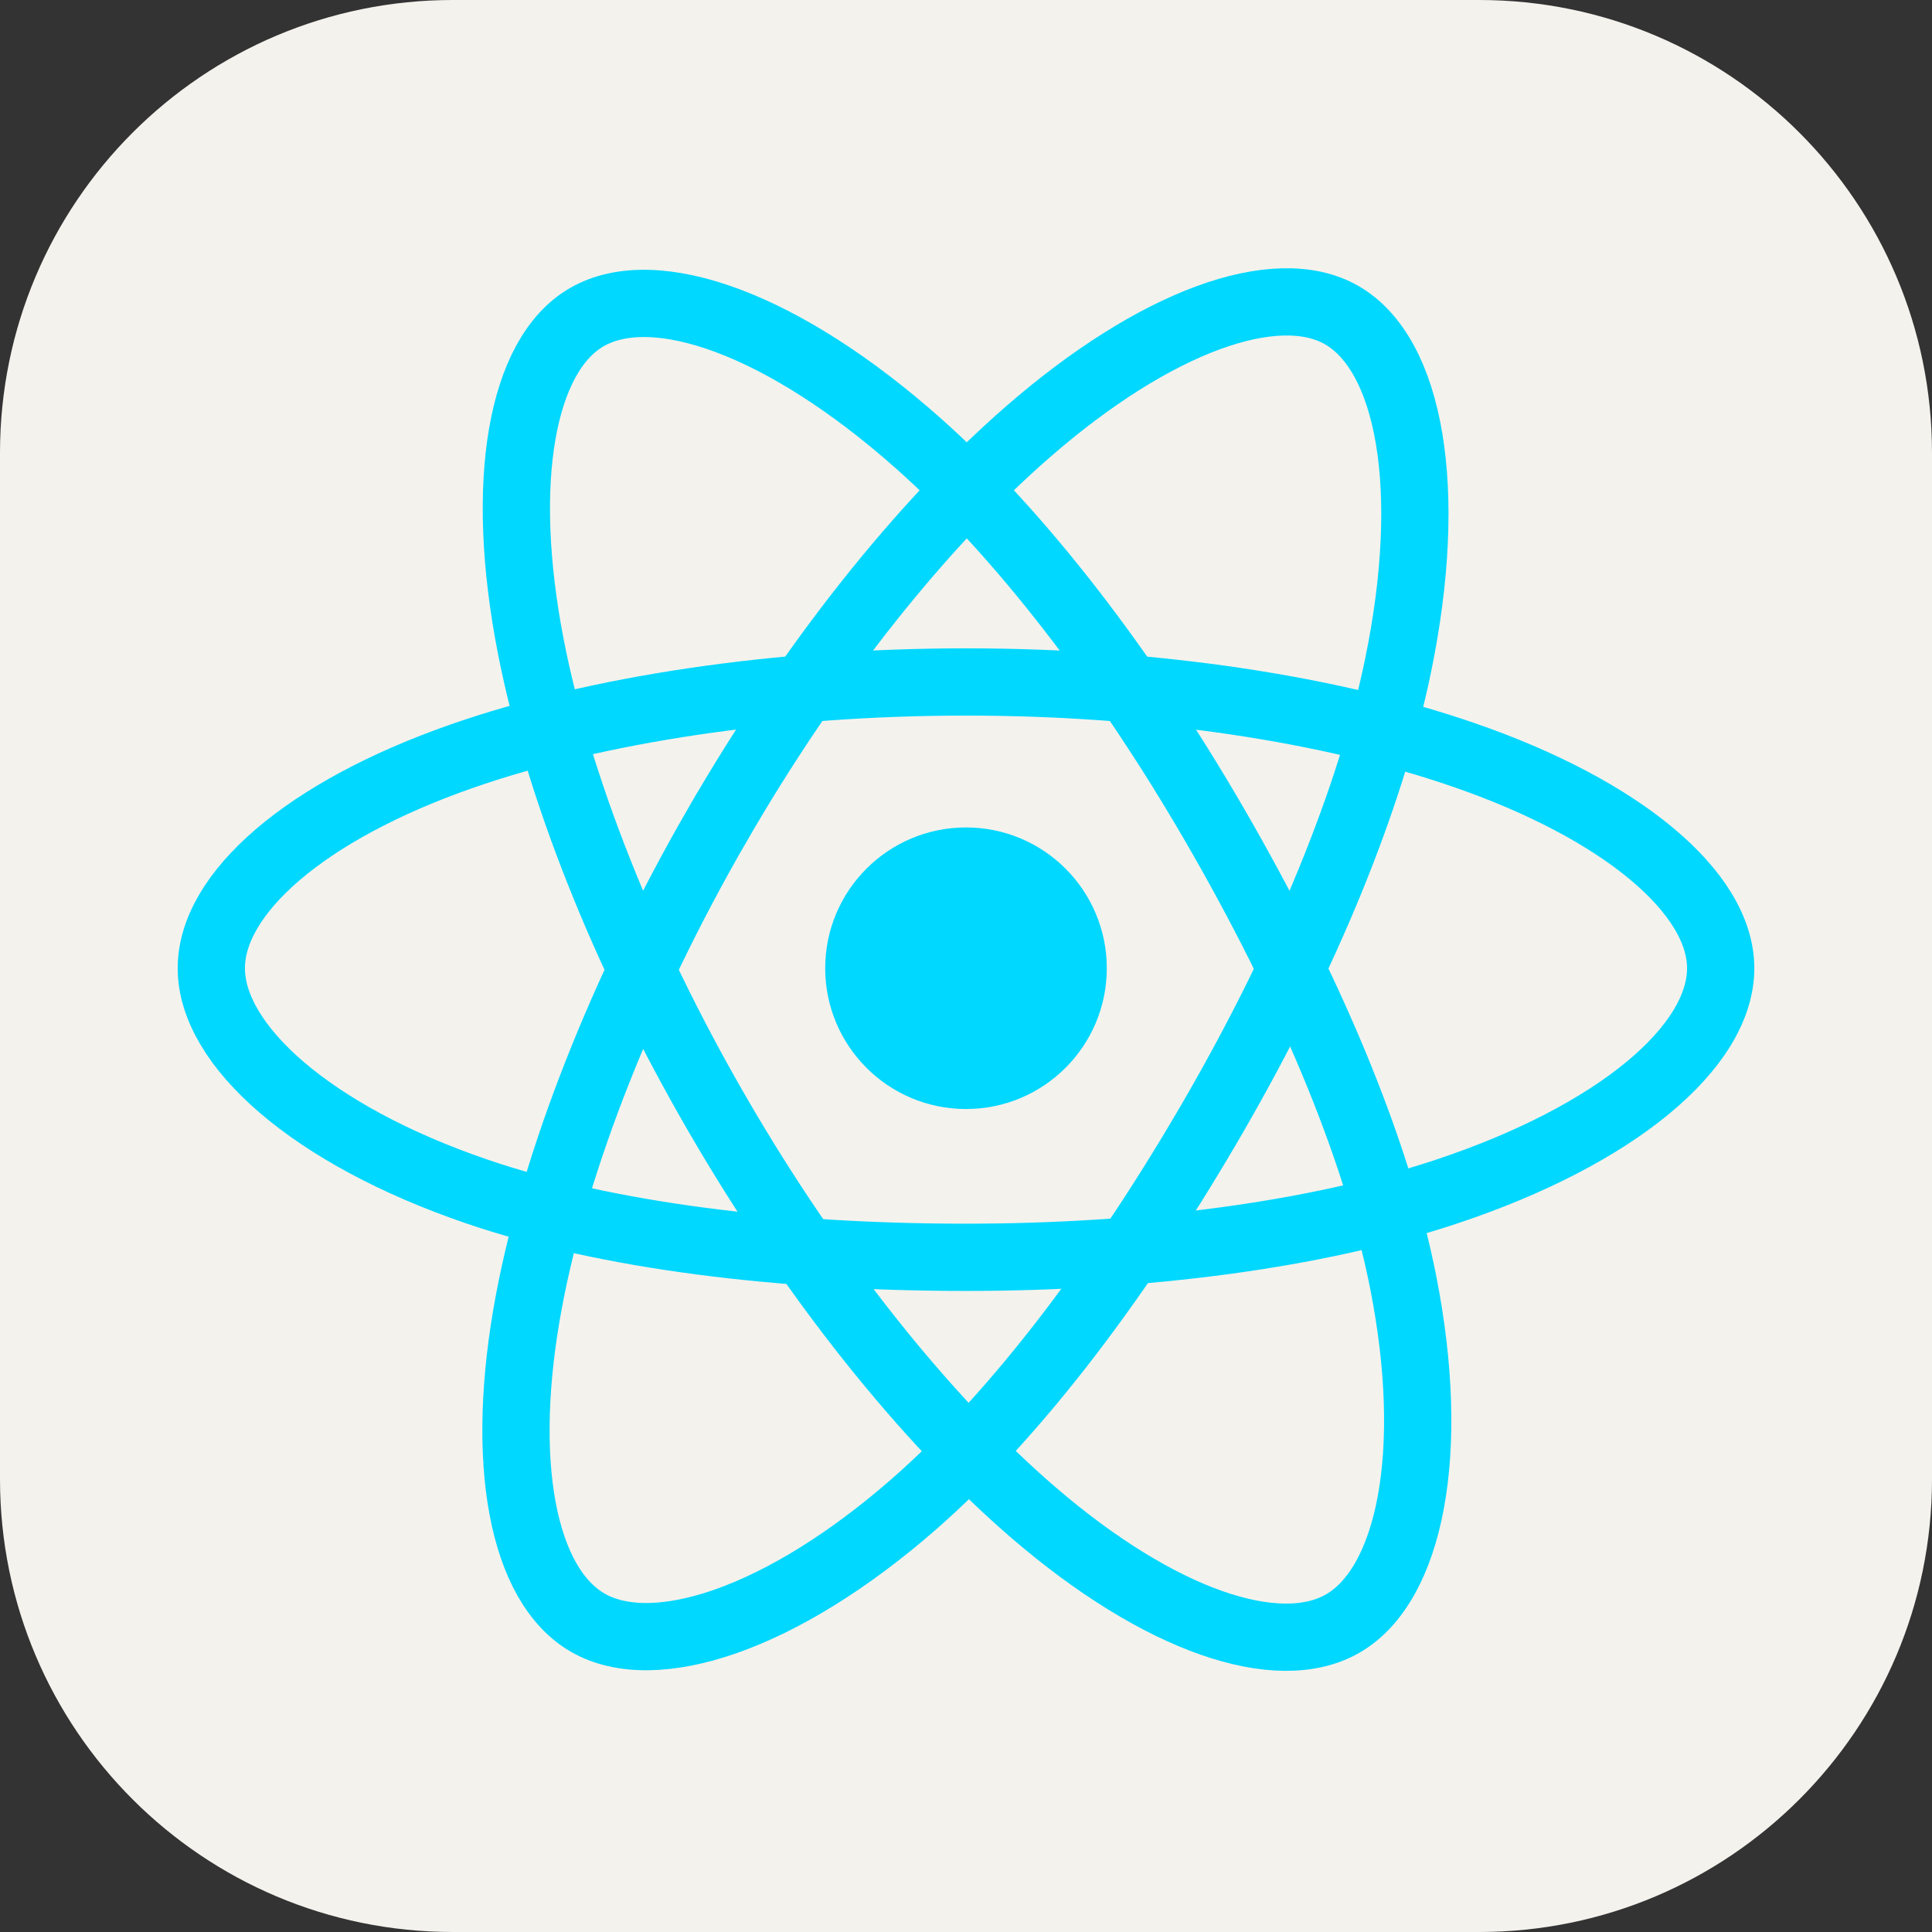 <svg width="64" height="64" viewBox="0 0 64 64" fill="none" xmlns="http://www.w3.org/2000/svg">
<rect x="0" y="0" width="64" height="64" fill="#333333" stroke="none"/>
<g clip-path="url(#clip0_1126_1917)">
<path d="M49 0H15C6.716 0 0 6.716 0 15V49C0 57.284 6.716 64 15 64H49C57.284 64 64 57.284 64 49V15C64 6.716 57.284 0 49 0Z" fill="#F4F2ED"/>
<path d="M32 36.738C34.576 36.738 36.664 34.649 36.664 32.074C36.664 29.498 34.576 27.41 32 27.41C29.424 27.41 27.336 29.498 27.336 32.074C27.336 34.649 29.424 36.738 32 36.738Z" fill="#00D8FF"/>
<path d="M32.001 22.591C38.263 22.591 44.08 23.489 48.466 25C53.751 26.819 57 29.577 57 32.074C57 34.676 53.556 37.606 47.881 39.486C43.591 40.908 37.945 41.65 32.001 41.65C25.906 41.65 20.135 40.953 15.796 39.47C10.306 37.594 7 34.627 7 32.074C7 29.597 10.102 26.86 15.313 25.044C19.715 23.509 25.676 22.591 32 22.591H32.001Z" stroke="#00D8FF" stroke-width="2.228"/>
<path d="M23.745 27.36C26.873 21.935 30.558 17.345 34.057 14.3C38.273 10.63 42.285 9.193 44.449 10.441C46.703 11.741 47.52 16.188 46.314 22.043C45.403 26.47 43.224 31.731 40.255 36.881C37.21 42.16 33.724 46.812 30.272 49.829C25.904 53.647 21.681 55.029 19.47 53.753C17.325 52.517 16.504 48.462 17.534 43.04C18.403 38.459 20.586 32.837 23.744 27.36H23.745Z" stroke="#00D8FF" stroke-width="2.228"/>
<path d="M23.753 36.894C20.616 31.476 18.48 25.99 17.588 21.438C16.515 15.953 17.274 11.759 19.435 10.508C21.687 9.204 25.948 10.716 30.419 14.686C33.799 17.687 37.269 22.201 40.248 27.346C43.301 32.62 45.59 37.964 46.48 42.461C47.606 48.152 46.695 52.5 44.485 53.779C42.342 55.02 38.419 53.706 34.236 50.107C30.702 47.066 26.921 42.367 23.753 36.894Z" stroke="#00D8FF" stroke-width="2.228"/>
</g>
<defs>
<clipPath id="clip0_1126_1917">
<rect width="64" height="64" fill="white"/>
</clipPath>
</defs>
</svg>
